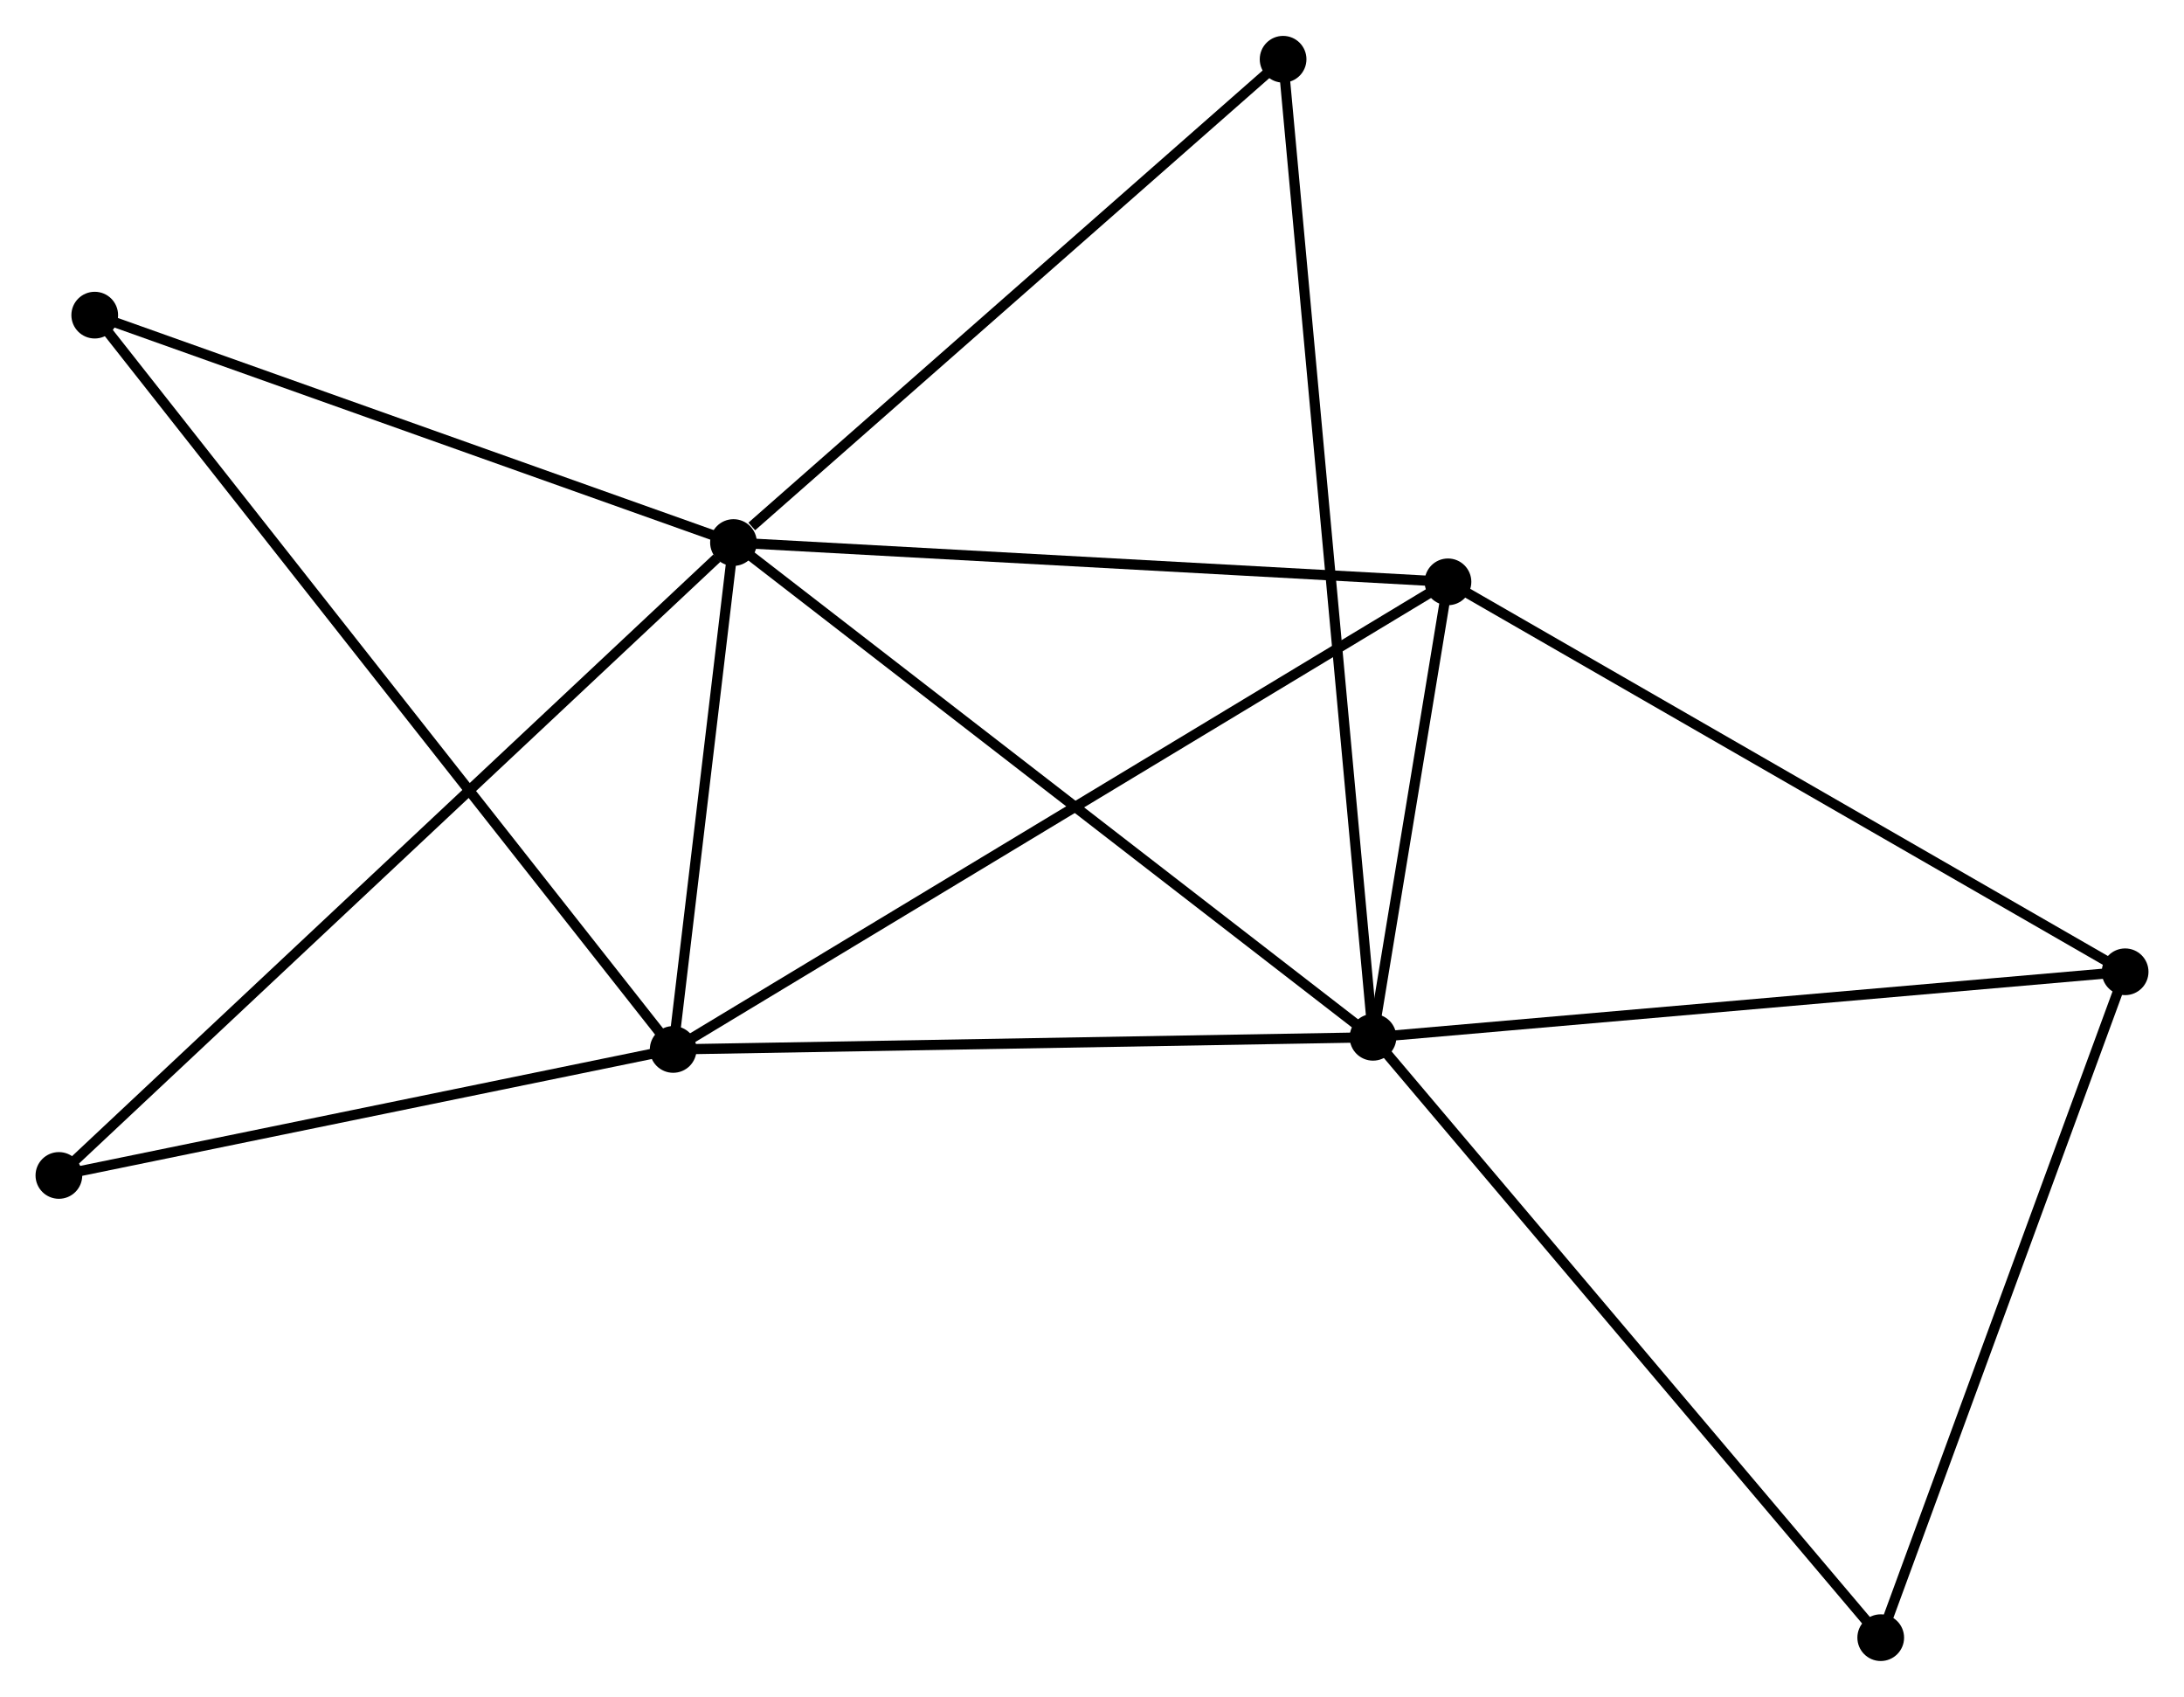 <?xml version="1.0" encoding="UTF-8" standalone="no"?>
<!DOCTYPE svg PUBLIC "-//W3C//DTD SVG 1.1//EN"
 "http://www.w3.org/Graphics/SVG/1.1/DTD/svg11.dtd">
<!-- Generated by graphviz version 2.36.0 (20140111.2315)
 -->
<!-- Title: %3 Pages: 1 -->
<svg width="215pt" height="167pt"
 viewBox="0.00 0.00 215.10 167.01" xmlns="http://www.w3.org/2000/svg" xmlns:xlink="http://www.w3.org/1999/xlink">
<g id="graph0" class="graph" transform="scale(1 1) rotate(0) translate(4 163.014)">
<title>%3</title>
<!-- 0 -->
<g id="node1" class="node"><title>0</title>
<ellipse fill="black" stroke="black" cx="68.24" cy="-109.628" rx="1.8" ry="1.8"/>
</g>
<!-- 1 -->
<g id="node2" class="node"><title>1</title>
<ellipse fill="black" stroke="black" cx="131.227" cy="-60.914" rx="1.8" ry="1.8"/>
</g>
<!-- 0&#45;&#45;1 -->
<g id="edge1" class="edge"><title>0&#45;&#45;1</title>
<path fill="none" stroke="black" d="M69.797,-108.424C78.435,-101.743 120.414,-69.277 129.493,-62.255"/>
</g>
<!-- 2 -->
<g id="node3" class="node"><title>2</title>
<ellipse fill="black" stroke="black" cx="62.3" cy="-59.718" rx="1.8" ry="1.8"/>
</g>
<!-- 0&#45;&#45;2 -->
<g id="edge2" class="edge"><title>0&#45;&#45;2</title>
<path fill="none" stroke="black" d="M67.984,-107.483C67.007,-99.274 63.512,-69.899 62.548,-61.8"/>
</g>
<!-- 3 -->
<g id="node4" class="node"><title>3</title>
<ellipse fill="black" stroke="black" cx="138.61" cy="-105.758" rx="1.8" ry="1.8"/>
</g>
<!-- 0&#45;&#45;3 -->
<g id="edge3" class="edge"><title>0&#45;&#45;3</title>
<path fill="none" stroke="black" d="M70.27,-109.516C80.546,-108.951 126.726,-106.412 136.705,-105.863"/>
</g>
<!-- 5 -->
<g id="node5" class="node"><title>5</title>
<ellipse fill="black" stroke="black" cx="122.371" cy="-157.214" rx="1.8" ry="1.8"/>
</g>
<!-- 0&#45;&#45;5 -->
<g id="edge4" class="edge"><title>0&#45;&#45;5</title>
<path fill="none" stroke="black" d="M70.041,-111.211C78.406,-118.565 113.379,-149.31 120.93,-155.947"/>
</g>
<!-- 6 -->
<g id="node6" class="node"><title>6</title>
<ellipse fill="black" stroke="black" cx="5.33" cy="-132.019" rx="1.8" ry="1.8"/>
</g>
<!-- 0&#45;&#45;6 -->
<g id="edge5" class="edge"><title>0&#45;&#45;6</title>
<path fill="none" stroke="black" d="M66.425,-110.274C57.238,-113.543 15.954,-128.238 7.033,-131.413"/>
</g>
<!-- 7 -->
<g id="node7" class="node"><title>7</title>
<ellipse fill="black" stroke="black" cx="1.8" cy="-47.311" rx="1.8" ry="1.8"/>
</g>
<!-- 0&#45;&#45;7 -->
<g id="edge6" class="edge"><title>0&#45;&#45;7</title>
<path fill="none" stroke="black" d="M66.597,-108.087C57.325,-99.391 11.642,-56.542 3.157,-48.584"/>
</g>
<!-- 1&#45;&#45;2 -->
<g id="edge7" class="edge"><title>1&#45;&#45;2</title>
<path fill="none" stroke="black" d="M129.239,-60.88C119.173,-60.705 73.941,-59.92 64.166,-59.751"/>
</g>
<!-- 1&#45;&#45;3 -->
<g id="edge8" class="edge"><title>1&#45;&#45;3</title>
<path fill="none" stroke="black" d="M131.544,-62.841C132.759,-70.218 137.104,-96.611 138.302,-103.889"/>
</g>
<!-- 1&#45;&#45;5 -->
<g id="edge10" class="edge"><title>1&#45;&#45;5</title>
<path fill="none" stroke="black" d="M131.042,-62.926C129.889,-75.458 123.704,-142.714 122.555,-155.214"/>
</g>
<!-- 4 -->
<g id="node8" class="node"><title>4</title>
<ellipse fill="black" stroke="black" cx="205.303" cy="-67.364" rx="1.8" ry="1.8"/>
</g>
<!-- 1&#45;&#45;4 -->
<g id="edge9" class="edge"><title>1&#45;&#45;4</title>
<path fill="none" stroke="black" d="M133.058,-61.074C143.218,-61.958 192.586,-66.257 203.264,-67.186"/>
</g>
<!-- 8 -->
<g id="node9" class="node"><title>8</title>
<ellipse fill="black" stroke="black" cx="181.231" cy="-1.8" rx="1.8" ry="1.8"/>
</g>
<!-- 1&#45;&#45;8 -->
<g id="edge11" class="edge"><title>1&#45;&#45;8</title>
<path fill="none" stroke="black" d="M132.463,-59.453C139.321,-51.346 172.647,-11.948 179.855,-3.427"/>
</g>
<!-- 2&#45;&#45;3 -->
<g id="edge12" class="edge"><title>2&#45;&#45;3</title>
<path fill="none" stroke="black" d="M63.894,-60.68C73.825,-66.672 127.12,-98.826 137.025,-104.802"/>
</g>
<!-- 2&#45;&#45;6 -->
<g id="edge13" class="edge"><title>2&#45;&#45;6</title>
<path fill="none" stroke="black" d="M61.111,-61.229C53.696,-70.638 13.909,-121.133 6.513,-130.518"/>
</g>
<!-- 2&#45;&#45;7 -->
<g id="edge14" class="edge"><title>2&#45;&#45;7</title>
<path fill="none" stroke="black" d="M60.287,-59.306C51.102,-57.422 13.212,-49.652 3.883,-47.739"/>
</g>
<!-- 3&#45;&#45;4 -->
<g id="edge15" class="edge"><title>3&#45;&#45;4</title>
<path fill="none" stroke="black" d="M140.259,-104.809C149.406,-99.544 193.854,-73.955 203.467,-68.421"/>
</g>
<!-- 4&#45;&#45;8 -->
<g id="edge16" class="edge"><title>4&#45;&#45;8</title>
<path fill="none" stroke="black" d="M204.609,-65.472C201.094,-55.898 185.297,-12.872 181.883,-3.575"/>
</g>
</g>
</svg>
